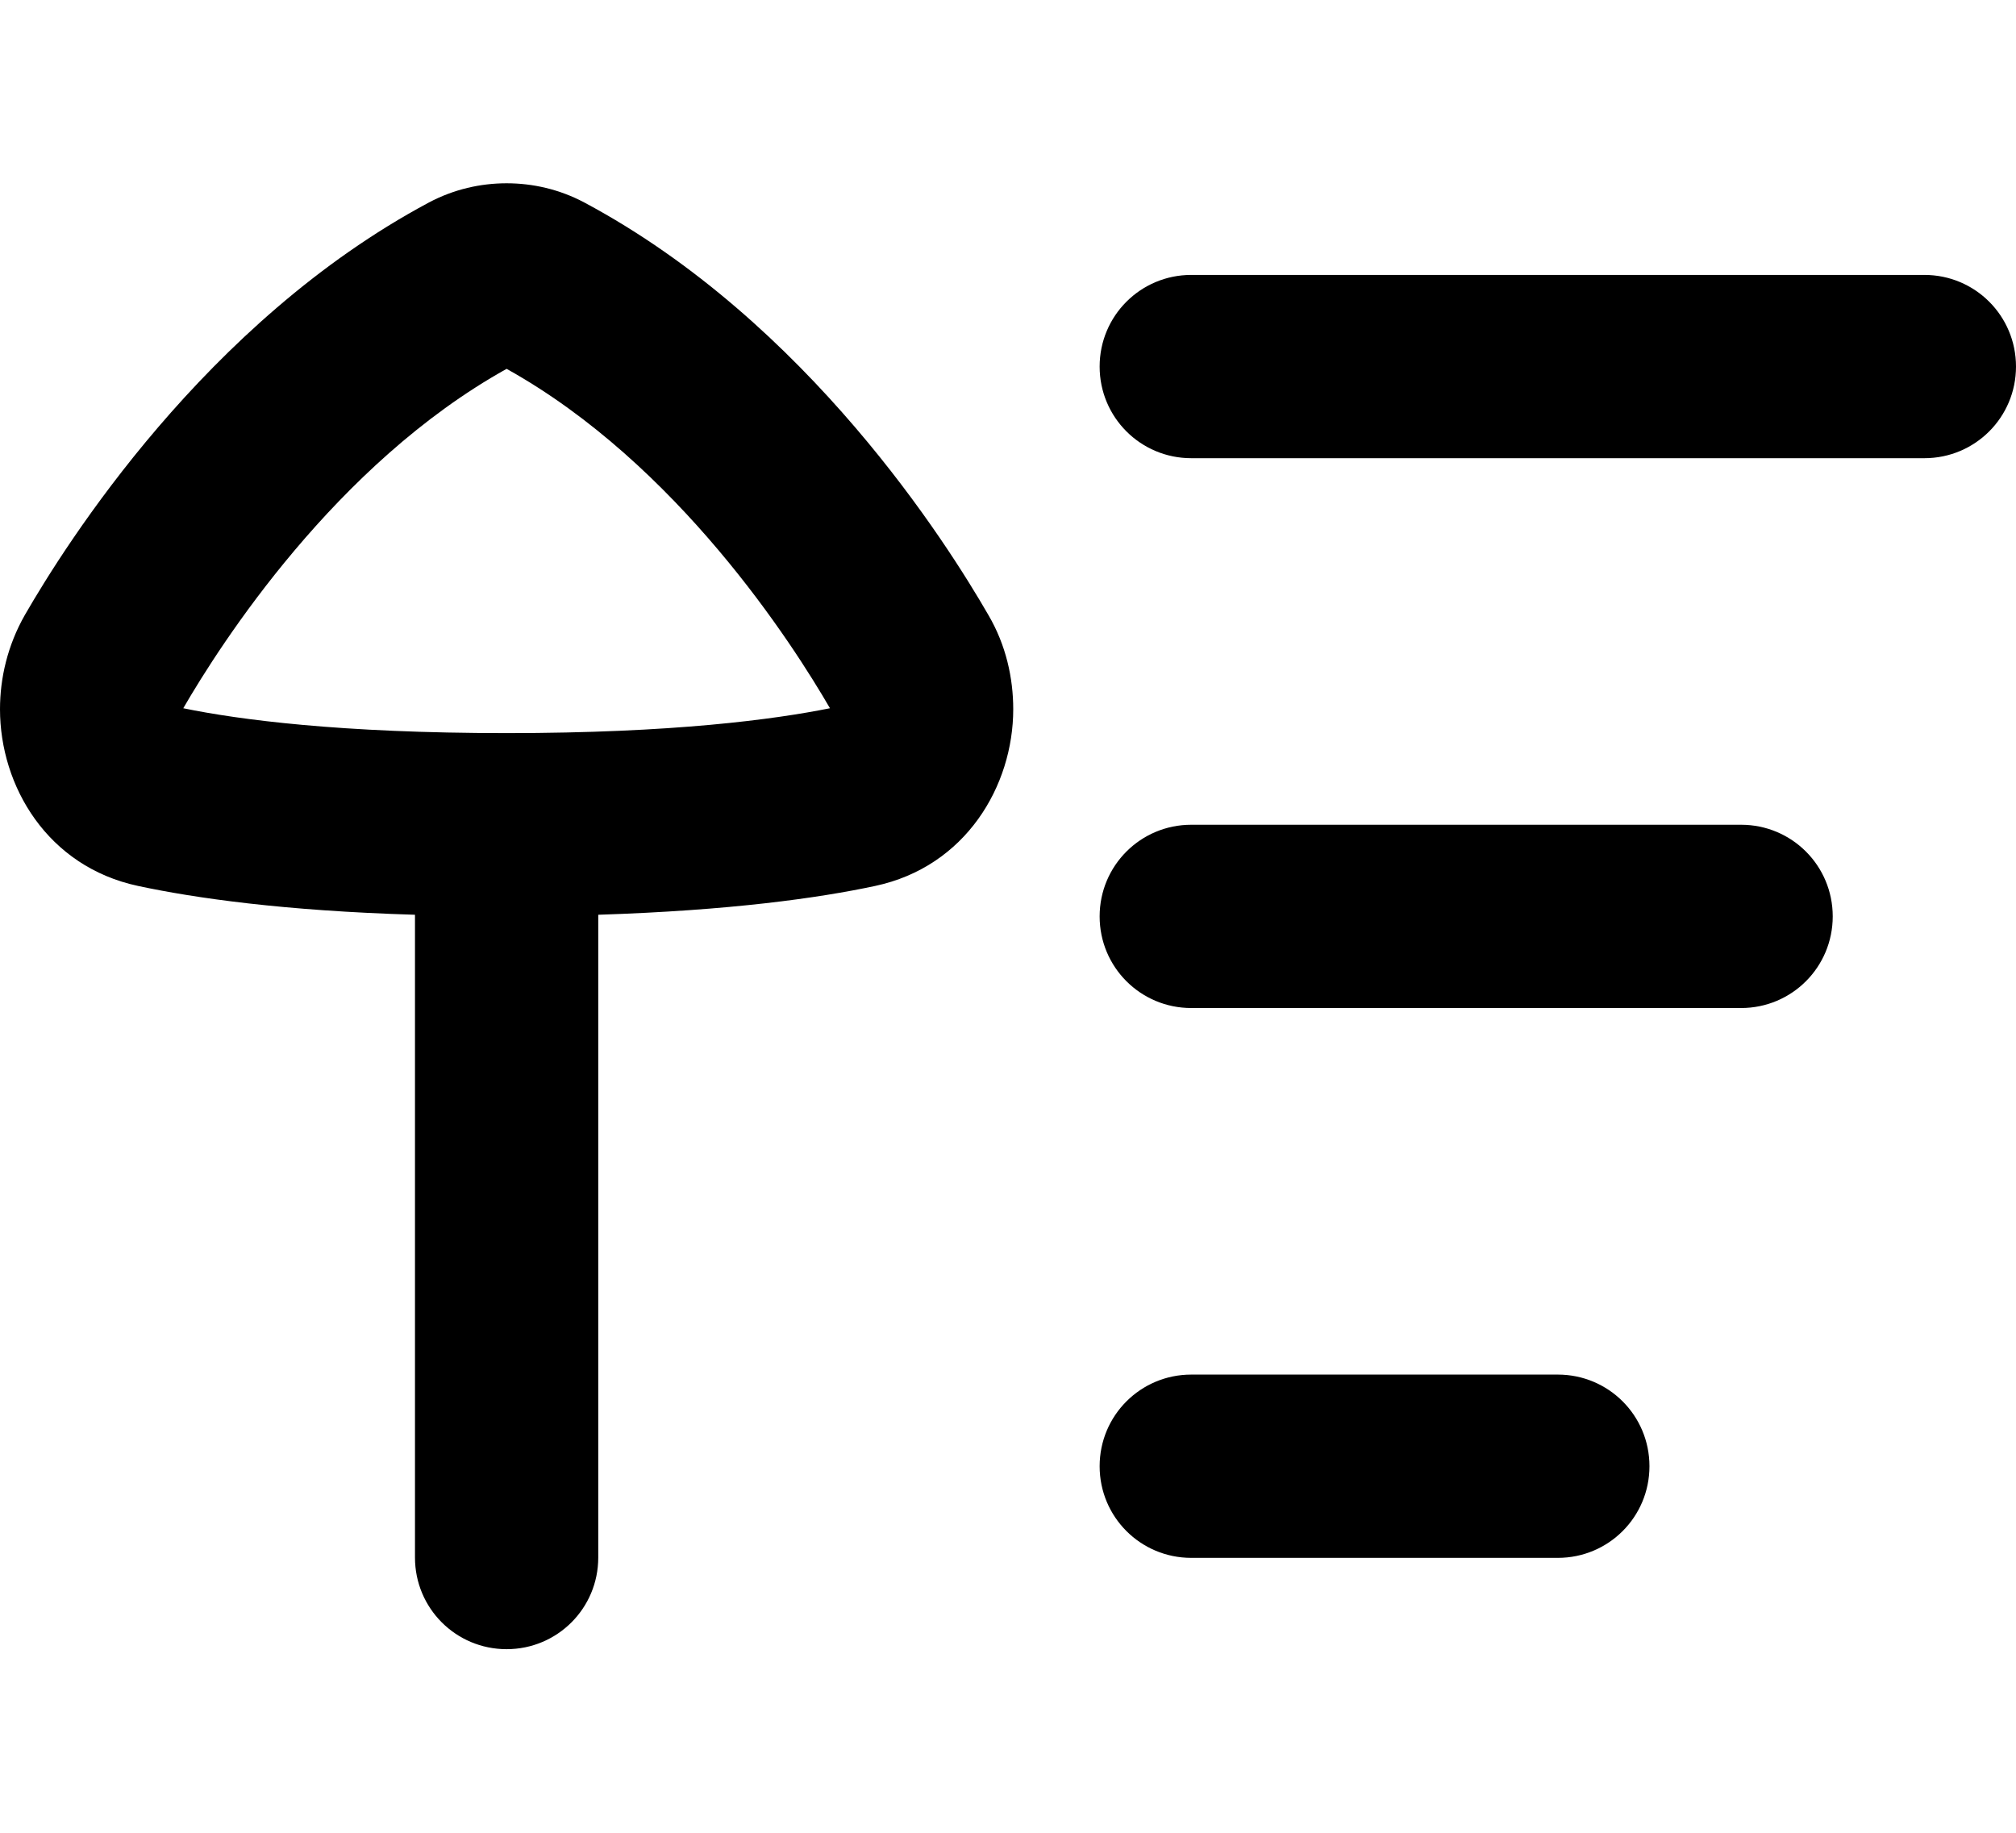 <svg xmlns="http://www.w3.org/2000/svg" viewBox="0 0 616 560"><!--! Font Awesome Pro 7.0.1 by @fontawesome - https://fontawesome.com License - https://fontawesome.com/license (Commercial License) Copyright 2025 Fonticons, Inc. --><path fill="currentColor" d="M309.6 216.7c0-9.5-2.2-19.6-7.6-28.8-12.4-21.5-55.1-89.5-123.4-126-7.7-4.1-15.9-5.9-23.8-5.9s-16.1 1.8-23.8 5.9c-68.3 36.5-111 104.5-123.4 126-5.3 9.3-7.6 19.3-7.6 28.8 0 23.5 14.5 48.1 42.2 54 17.3 3.7 44.4 7.6 84.6 8.8l0 196.4c0 15.5 12.5 28 28 28s28-12.5 28-28l0-196.4c40.3-1.3 67.3-5.1 84.6-8.8 27.7-5.9 42.2-30.6 42.2-54zm-154.8-104c52.3 29.1 87.5 84.2 98.8 103.7-16.9 3.4-47.9 7.6-98.8 7.6S73 219.9 56 216.4c11.3-19.5 46.5-74.6 98.8-103.7zM364 84c-15.5 0-28 12.5-28 28s12.5 28 28 28l224 0c15.5 0 28-12.5 28-28s-12.5-28-28-28L364 84zM336 448c0-15.5 12.5-28 28-28l112 0c15.5 0 28 12.5 28 28s-12.5 28-28 28l-112 0c-15.5 0-28-12.5-28-28zm28-196c-15.5 0-28 12.5-28 28s12.5 28 28 28l168 0c15.5 0 28-12.5 28-28s-12.5-28-28-28l-168 0z"/></svg>